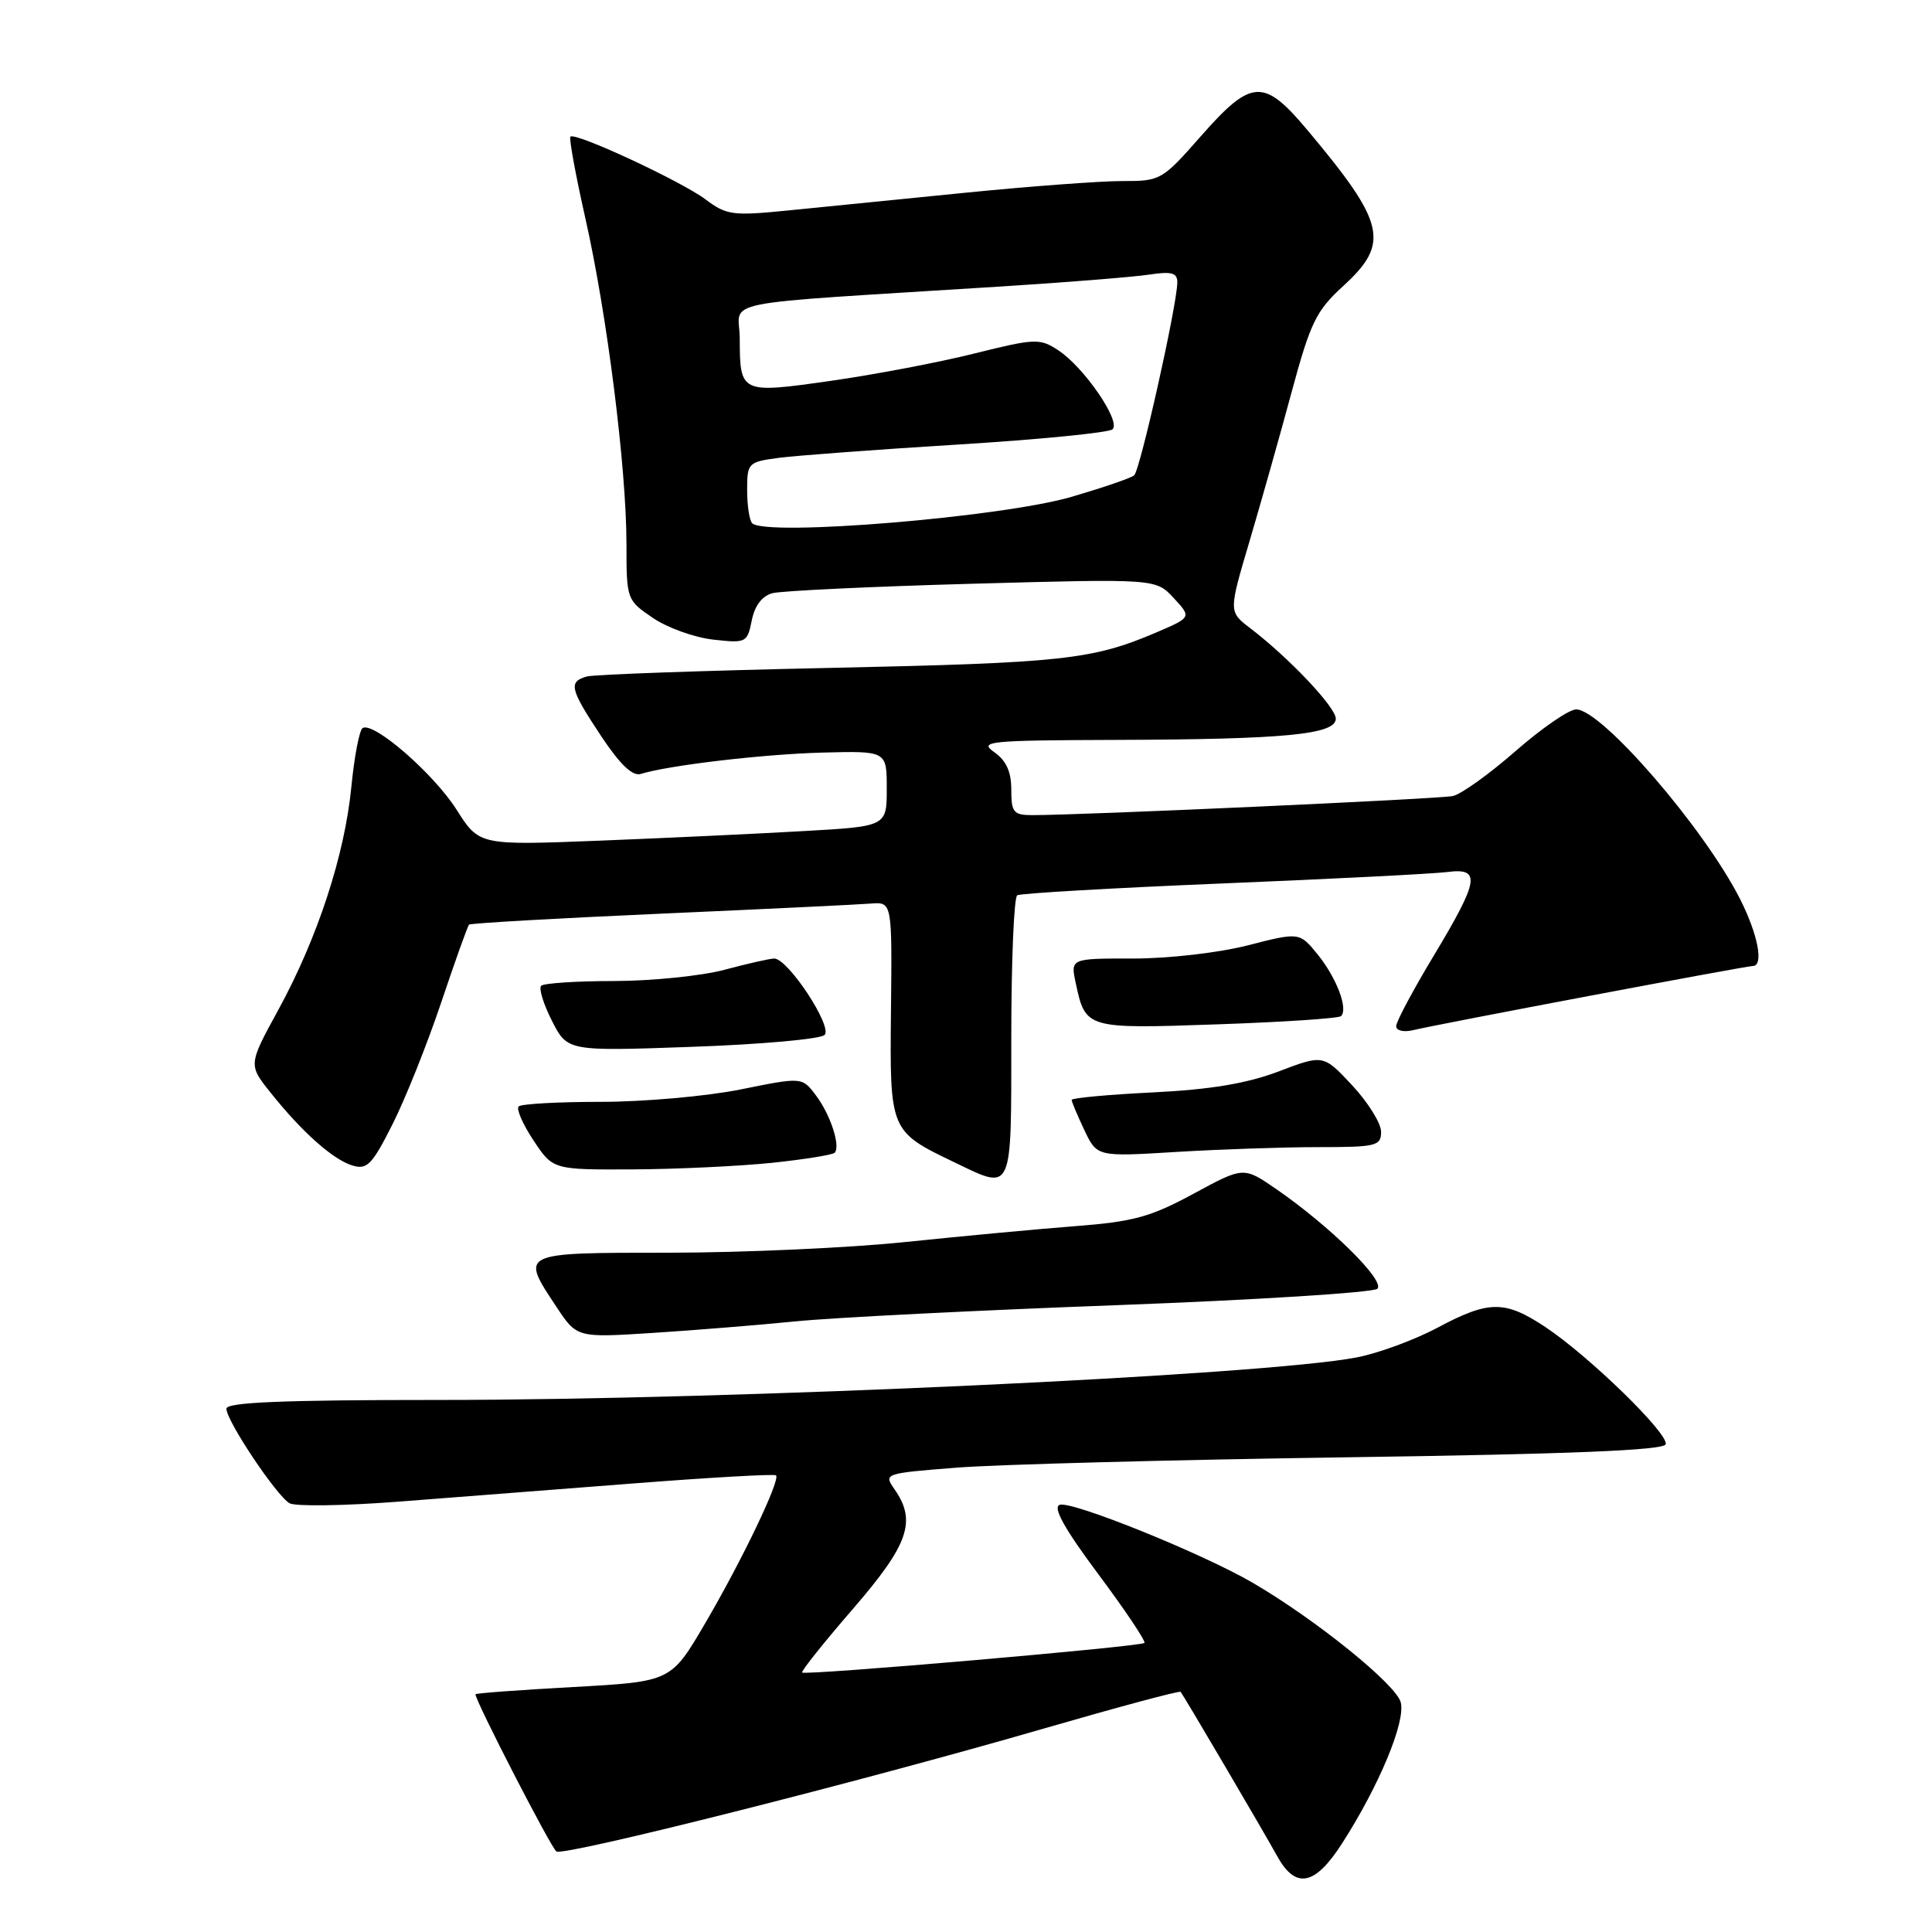 <?xml version="1.0" encoding="UTF-8" standalone="no"?>
<!DOCTYPE svg PUBLIC "-//W3C//DTD SVG 1.1//EN" "http://www.w3.org/Graphics/SVG/1.1/DTD/svg11.dtd" >
<svg xmlns="http://www.w3.org/2000/svg" xmlns:xlink="http://www.w3.org/1999/xlink" version="1.1" viewBox="0 0 256 256">
 <g >
 <path fill="currentColor"
d=" M 177.84 244.25 C 182.75 236.60 186.26 228.16 185.61 225.58 C 185.02 223.22 174.35 214.60 166.00 209.73 C 159.29 205.82 141.93 198.81 140.40 199.40 C 139.48 199.75 141.06 202.59 145.55 208.61 C 149.12 213.39 151.85 217.48 151.64 217.70 C 151.14 218.19 106.70 222.03 106.29 221.62 C 106.12 221.45 109.14 217.67 112.99 213.22 C 120.41 204.65 121.48 201.56 118.53 197.34 C 117.07 195.25 117.15 195.23 126.78 194.47 C 132.12 194.05 155.36 193.43 178.42 193.10 C 208.00 192.68 220.45 192.17 220.71 191.38 C 221.16 190.01 210.57 179.69 204.74 175.82 C 199.39 172.28 197.29 172.29 190.47 175.93 C 187.45 177.54 182.62 179.32 179.74 179.87 C 167.34 182.25 97.17 185.50 58.25 185.50 C 37.45 185.50 30.00 185.81 30.00 186.66 C 30.00 188.27 36.65 198.22 38.37 199.19 C 39.14 199.62 45.56 199.53 52.63 198.99 C 59.71 198.45 73.81 197.35 83.97 196.56 C 94.14 195.77 102.62 195.29 102.83 195.49 C 103.43 196.10 98.30 206.81 93.40 215.16 C 88.91 222.82 88.91 222.82 75.96 223.54 C 68.83 223.93 63.00 224.36 63.00 224.50 C 63.00 225.40 73.04 244.91 73.73 245.33 C 74.78 245.98 114.08 236.07 138.35 229.03 C 148.16 226.19 156.30 224.00 156.44 224.18 C 156.95 224.84 167.56 242.90 169.20 245.89 C 171.66 250.38 174.22 249.90 177.84 244.25 Z  M 105.50 175.08 C 110.45 174.59 129.57 173.62 148.00 172.94 C 166.43 172.25 181.95 171.27 182.50 170.77 C 183.61 169.74 176.25 162.48 169.08 157.54 C 164.78 154.58 164.78 154.58 158.14 158.18 C 152.47 161.25 150.19 161.88 142.50 162.47 C 137.55 162.85 127.42 163.80 120.00 164.57 C 112.58 165.35 98.51 165.98 88.75 165.99 C 68.74 166.00 68.93 165.91 73.72 173.15 C 76.44 177.26 76.44 177.26 86.47 176.62 C 91.99 176.27 100.55 175.57 105.50 175.08 Z  M 134.00 137.56 C 134.00 127.42 134.35 118.90 134.79 118.63 C 135.22 118.37 147.48 117.66 162.04 117.06 C 176.59 116.46 189.96 115.78 191.75 115.55 C 196.27 114.96 196.01 116.60 190.00 126.60 C 187.25 131.16 185.00 135.38 185.00 135.97 C 185.00 136.57 185.98 136.80 187.25 136.50 C 190.50 135.71 231.36 128.00 232.25 128.00 C 233.74 128.00 232.95 123.84 230.57 119.13 C 225.78 109.69 212.22 94.00 208.85 94.00 C 207.90 94.00 204.29 96.49 200.81 99.53 C 197.34 102.57 193.60 105.25 192.50 105.48 C 190.68 105.87 143.20 108.02 136.75 108.01 C 134.29 108.00 134.00 107.64 134.00 104.62 C 134.00 102.25 133.33 100.78 131.75 99.67 C 129.67 98.22 130.89 98.10 148.00 98.04 C 170.27 97.97 177.00 97.32 177.00 95.23 C 177.00 93.71 170.81 87.17 165.65 83.23 C 162.80 81.05 162.80 81.05 165.55 71.78 C 167.06 66.67 169.57 57.80 171.12 52.05 C 173.64 42.72 174.38 41.20 177.97 37.91 C 184.20 32.22 183.61 29.60 173.25 17.25 C 167.45 10.33 165.84 10.42 159.16 18.00 C 153.98 23.89 153.79 24.00 148.69 23.99 C 145.84 23.99 136.53 24.68 128.00 25.53 C 119.47 26.38 108.90 27.44 104.50 27.88 C 97.09 28.62 96.28 28.52 93.50 26.43 C 90.25 24.00 76.19 17.46 75.58 18.11 C 75.38 18.32 76.27 23.18 77.56 28.91 C 80.43 41.59 83.00 61.95 83.01 72.04 C 83.01 79.43 83.04 79.52 86.50 81.87 C 88.41 83.18 92.01 84.47 94.49 84.75 C 98.86 85.24 99.02 85.17 99.61 82.22 C 100.00 80.26 100.97 78.97 102.36 78.60 C 103.54 78.29 115.45 77.72 128.82 77.35 C 153.15 76.68 153.15 76.68 155.52 79.24 C 157.89 81.80 157.89 81.80 153.20 83.81 C 144.73 87.42 140.85 87.84 110.00 88.50 C 93.22 88.86 78.71 89.37 77.75 89.64 C 75.28 90.34 75.52 91.30 79.65 97.53 C 82.16 101.31 83.81 102.88 84.90 102.55 C 88.69 101.39 101.15 99.93 109.00 99.72 C 117.50 99.50 117.50 99.50 117.50 104.50 C 117.50 109.50 117.50 109.50 106.50 110.12 C 100.45 110.47 88.30 111.04 79.50 111.39 C 63.50 112.02 63.50 112.02 60.50 107.29 C 57.47 102.51 49.49 95.58 48.05 96.47 C 47.62 96.74 46.95 100.23 46.56 104.23 C 45.68 113.29 42.08 124.29 36.89 133.79 C 32.90 141.09 32.90 141.09 35.86 144.79 C 40.02 150.01 44.13 153.66 46.71 154.44 C 48.64 155.02 49.31 154.33 52.00 148.99 C 53.70 145.63 56.60 138.37 58.45 132.87 C 60.30 127.36 61.96 122.71 62.15 122.52 C 62.34 122.33 73.75 121.68 87.50 121.07 C 101.25 120.46 113.78 119.86 115.35 119.73 C 118.21 119.50 118.21 119.50 118.06 133.80 C 117.89 149.89 117.89 149.90 126.50 154.03 C 134.25 157.76 134.00 158.32 134.00 137.56 Z  M 102.29 154.08 C 106.57 153.63 110.31 153.03 110.59 152.75 C 111.42 151.91 110.04 147.68 108.09 145.11 C 106.27 142.71 106.27 142.71 98.12 144.36 C 93.63 145.26 85.32 146.00 79.65 146.00 C 73.97 146.00 69.06 146.27 68.72 146.61 C 68.39 146.94 69.27 148.97 70.69 151.11 C 73.27 155.00 73.27 155.00 83.88 154.95 C 89.72 154.92 98.00 154.52 102.29 154.08 Z  M 174.66 152.00 C 182.39 152.00 183.00 151.85 183.00 149.96 C 183.00 148.84 181.28 146.08 179.18 143.82 C 175.35 139.72 175.35 139.72 169.43 141.97 C 165.19 143.57 160.43 144.37 152.75 144.75 C 146.84 145.04 142.00 145.49 142.00 145.74 C 142.00 145.99 142.76 147.79 143.68 149.74 C 145.36 153.28 145.36 153.28 155.84 152.64 C 161.60 152.29 170.07 152.00 174.66 152.00 Z  M 109.26 137.14 C 110.36 136.04 104.40 126.99 102.58 127.01 C 101.99 127.02 99.03 127.69 96.00 128.50 C 92.97 129.31 86.41 129.98 81.42 129.99 C 76.42 129.99 72.05 130.28 71.71 130.62 C 71.37 130.97 72.01 133.06 73.14 135.27 C 75.19 139.30 75.19 139.30 91.73 138.71 C 100.83 138.39 108.72 137.68 109.26 137.14 Z  M 177.70 134.64 C 178.66 133.67 177.11 129.59 174.62 126.50 C 172.19 123.51 172.19 123.51 165.35 125.26 C 161.48 126.25 154.87 127.01 150.17 127.01 C 141.84 127.00 141.84 127.00 142.54 130.25 C 143.83 136.32 143.90 136.34 161.31 135.73 C 170.02 135.43 177.40 134.94 177.70 134.64 Z  M 99.67 69.33 C 99.30 68.97 99.00 66.99 99.00 64.95 C 99.00 61.33 99.11 61.21 103.25 60.66 C 105.59 60.36 116.28 59.56 127.00 58.90 C 137.72 58.24 146.91 57.33 147.41 56.89 C 148.58 55.85 143.64 48.65 140.22 46.41 C 137.78 44.81 137.18 44.83 129.07 46.85 C 124.36 48.03 115.80 49.65 110.05 50.47 C 98.11 52.17 98.04 52.13 98.02 44.84 C 98.00 39.58 93.79 40.42 132.50 37.97 C 141.30 37.42 150.19 36.70 152.25 36.39 C 155.24 35.94 156.00 36.14 156.00 37.41 C 156.00 40.29 151.07 62.33 150.28 62.99 C 149.85 63.35 146.12 64.62 142.00 65.83 C 132.78 68.53 101.46 71.12 99.67 69.33 Z "/>
</g>
</svg>